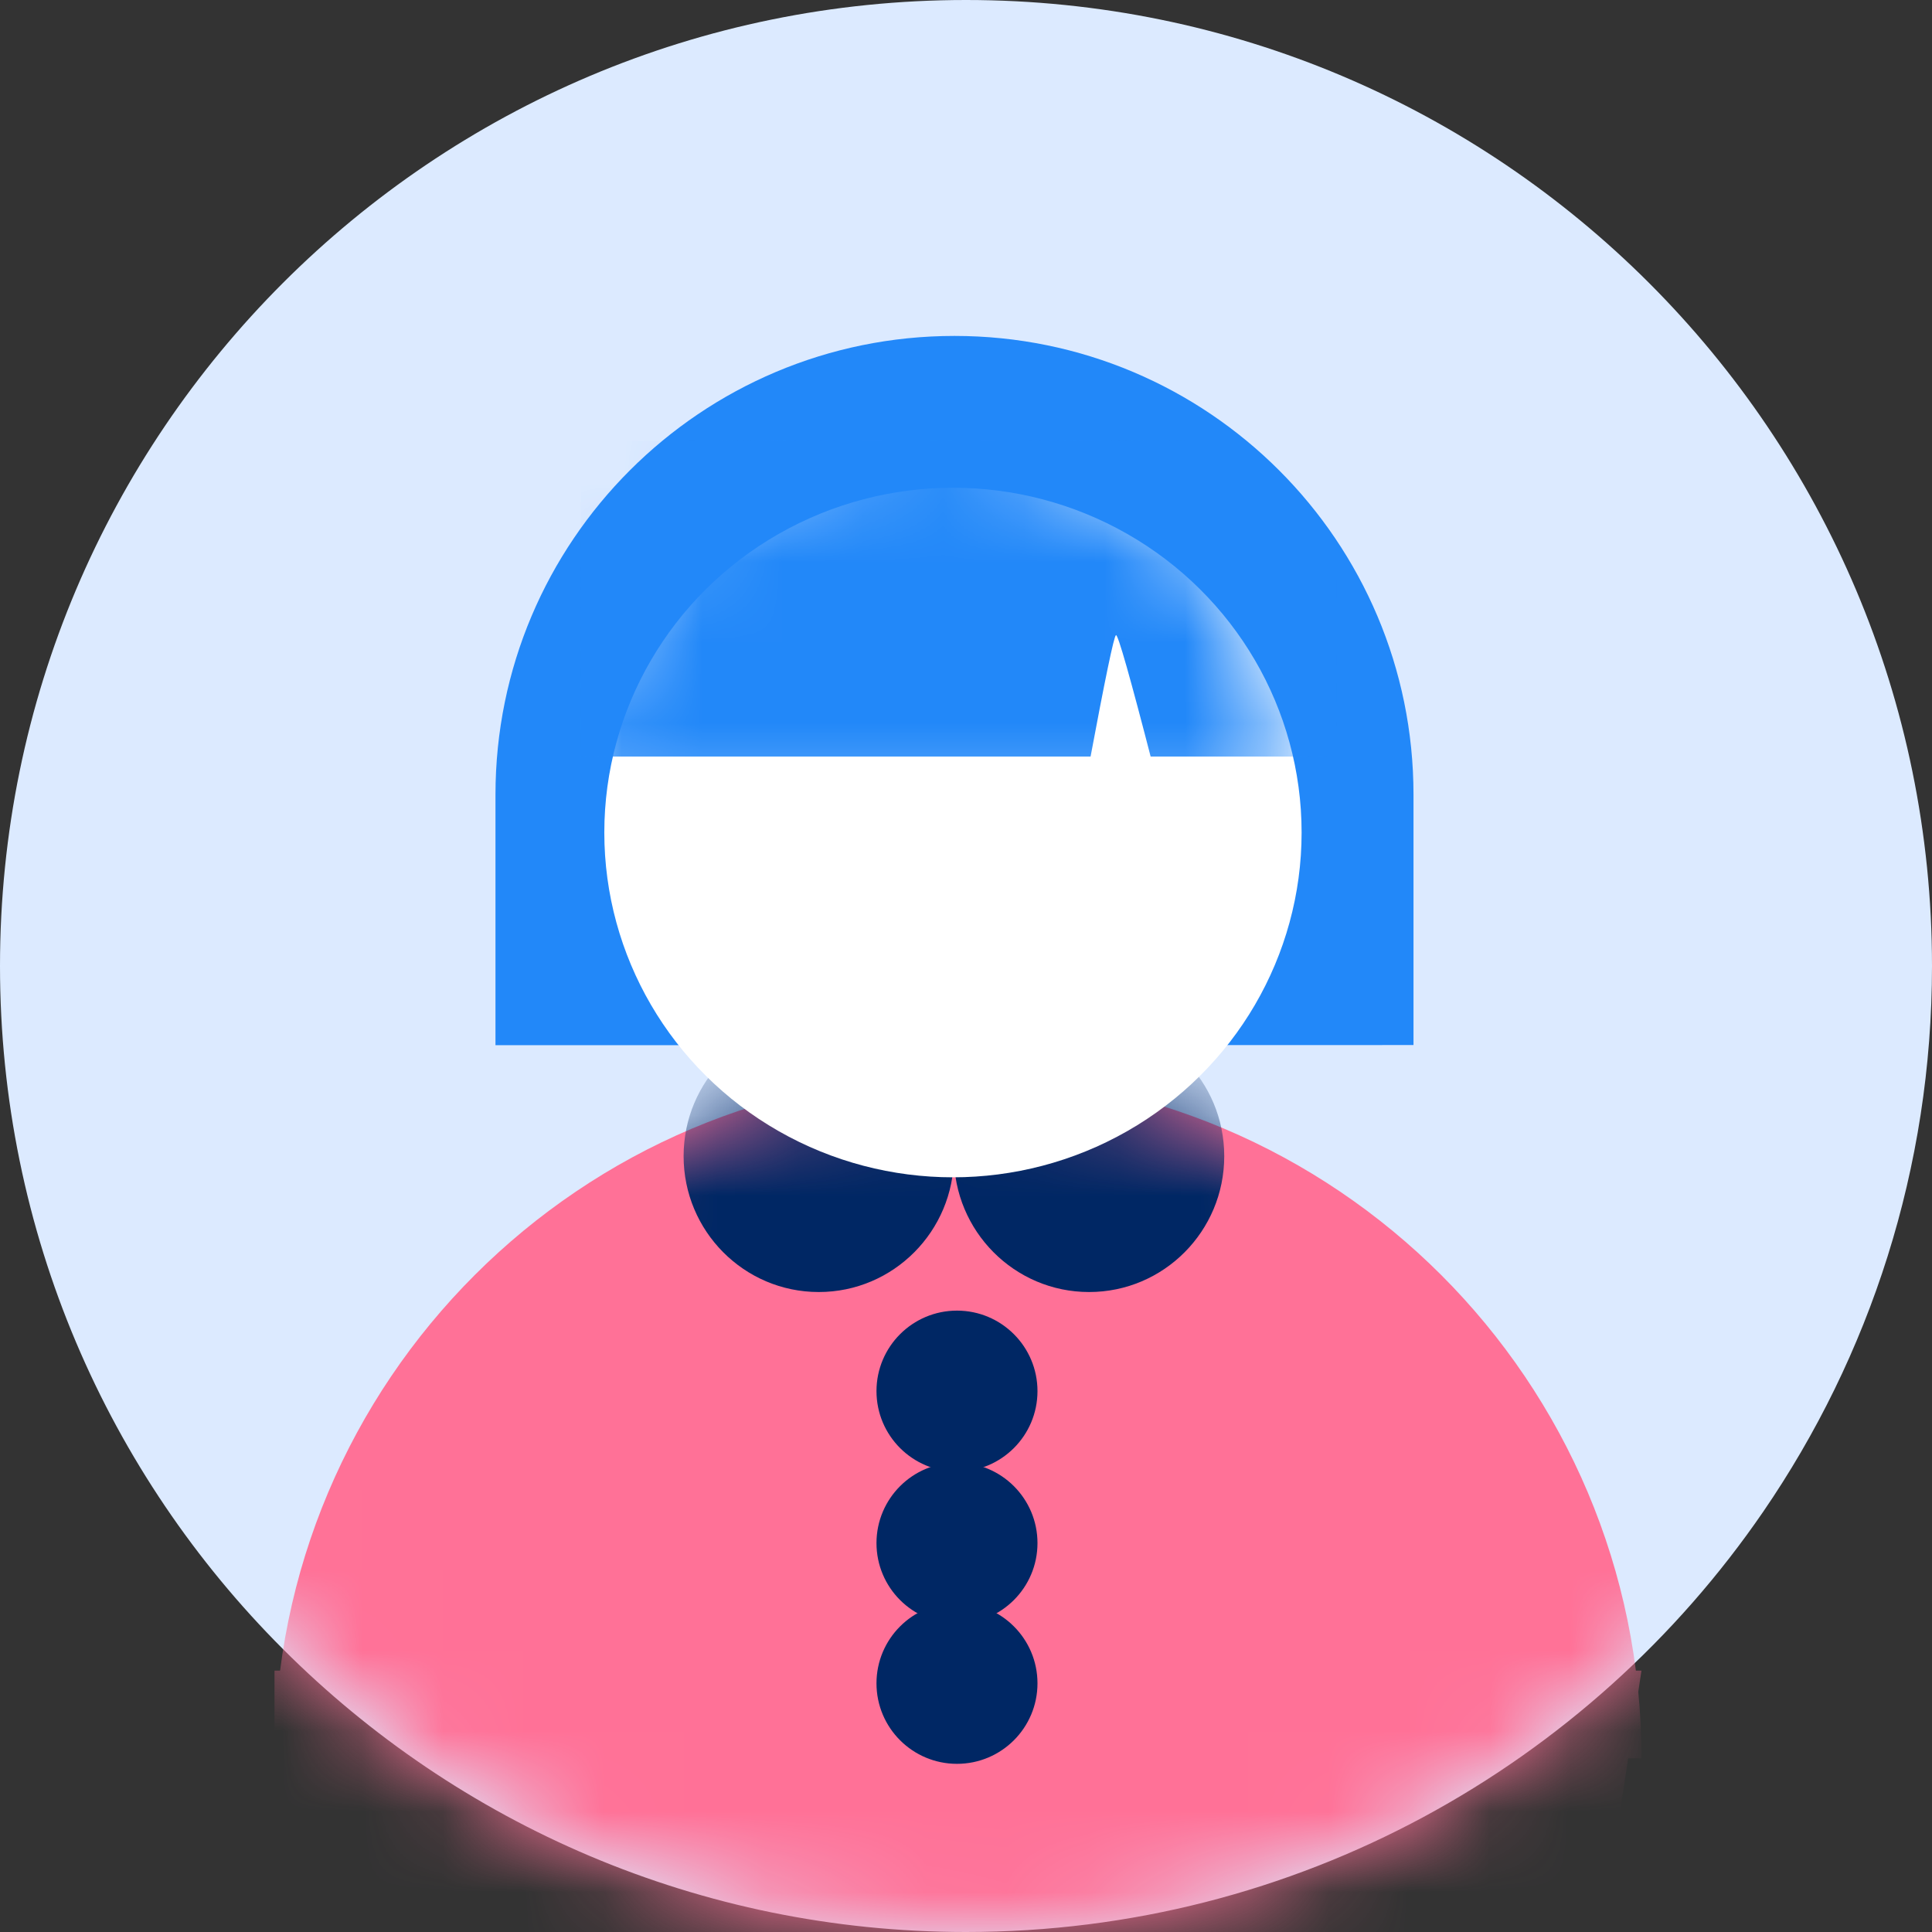 <?xml version="1.0" encoding="UTF-8"?>
<svg width="24px" height="24px" viewBox="0 0 24 24" version="1.1" xmlns="http://www.w3.org/2000/svg" xmlns:xlink="http://www.w3.org/1999/xlink">
    <rect x="0" y="0" width="24" height="24" fill="#333333" stroke="none"/>
    <title>Group 14 Copy 9</title>
    <defs>
        <path d="M12,24 C16.112,24 19.742,21.931 21.904,18.778 C23.226,16.849 24,14.515 24,12 C24,5.373 18.627,0 12,0 C5.373,0 0,5.373 0,12 C0,18.627 5.373,24 12,24 Z" id="path-1"></path>
        <path d="M16.981,8.49 C16.981,3.801 13.18,0 8.49,0 C3.801,0 0,3.801 0,8.49 L16.981,8.49 Z" id="path-3"></path>
        <ellipse id="path-5" cx="4.331" cy="4.283" rx="4.331" ry="4.283"></ellipse>
    </defs>
    <g id="Page-1" stroke="none" stroke-width="1" fill="none" fill-rule="evenodd">
        <g id="Group-14-Copy">
            <g id="Group-11">
                <mask id="mask-2" fill="white">
                    <use xlink:href="#path-1"></use>
                </mask>
                <use id="Mask" fill="#DCEAFF" xlink:href="#path-1"></use>
                <g mask="url(#mask-2)">
                    <g transform="translate(3.41, 4.172)">
                        <g id="Oval" stroke-width="1" fill="none" transform="translate(0, 9.181)">
                            <mask id="mask-4" fill="white">
                                <use xlink:href="#path-3"></use>
                            </mask>
                            <use id="Mask" fill="#FF7197" xlink:href="#path-3"></use>
                            <ellipse fill="#002764" mask="url(#mask-4)" cx="6.761" cy="1.009" rx="1.679" ry="1.688"></ellipse>
                            <ellipse id="Oval-Copy-9" fill="#002764" mask="url(#mask-4)" cx="10.119" cy="1.009" rx="1.679" ry="1.688"></ellipse>
                        </g>
                        <path d="M12.851,-1.296 L9.741,-1.296 C6.593,-1.296 4.042,1.257 4.042,4.406 C4.042,7.555 6.593,10.108 9.741,10.108 L12.853,10.108 L12.851,-1.296 Z" id="Path-Copy-19" fill="#2288F9" transform="translate(8.447, 4.406) rotate(-270) translate(-8.447, -4.406) "></path>
                        <polygon id="Path-3" fill="#FF7197" points="16.981 16.581 15.745 24.72 0 24.746 0 16.581"></polygon>
                        <g id="Oval-Copy-4-+-Rectangle-+-Rectangle-Copy-23-+-Oval-Copy-5-Mask" stroke-width="1" fill="none" transform="translate(4.097, 1.887)">
                            <mask id="mask-6" fill="white">
                                <use xlink:href="#path-5"></use>
                            </mask>
                            <use id="Mask" fill="#FFFFFF" xlink:href="#path-5"></use>
                            <rect id="Rectangle" fill="#2288F9" mask="url(#mask-6)" x="-0.289" y="-0.581" width="9.383" height="3.92"></rect>
                            <path d="M6.356,1.831 C6.331,1.842 6.22,2.377 6.022,3.437 L6.812,3.437 C6.533,2.355 6.381,1.819 6.356,1.831 Z" id="Path-4" fill="#FFFFFF" mask="url(#mask-6)"></path>
                        </g>
                    </g>
                </g>
            </g>
            <ellipse id="Oval-Copy-13" fill="#002764" cx="11.888" cy="17.281" rx="1" ry="1"></ellipse>
            <ellipse id="Oval-Copy-14" fill="#002764" cx="11.888" cy="19.169" rx="1" ry="1"></ellipse>
            <ellipse id="Oval-Copy-15" fill="#002764" cx="11.888" cy="20.911" rx="1" ry="1"></ellipse>
        </g>
    </g>
</svg>